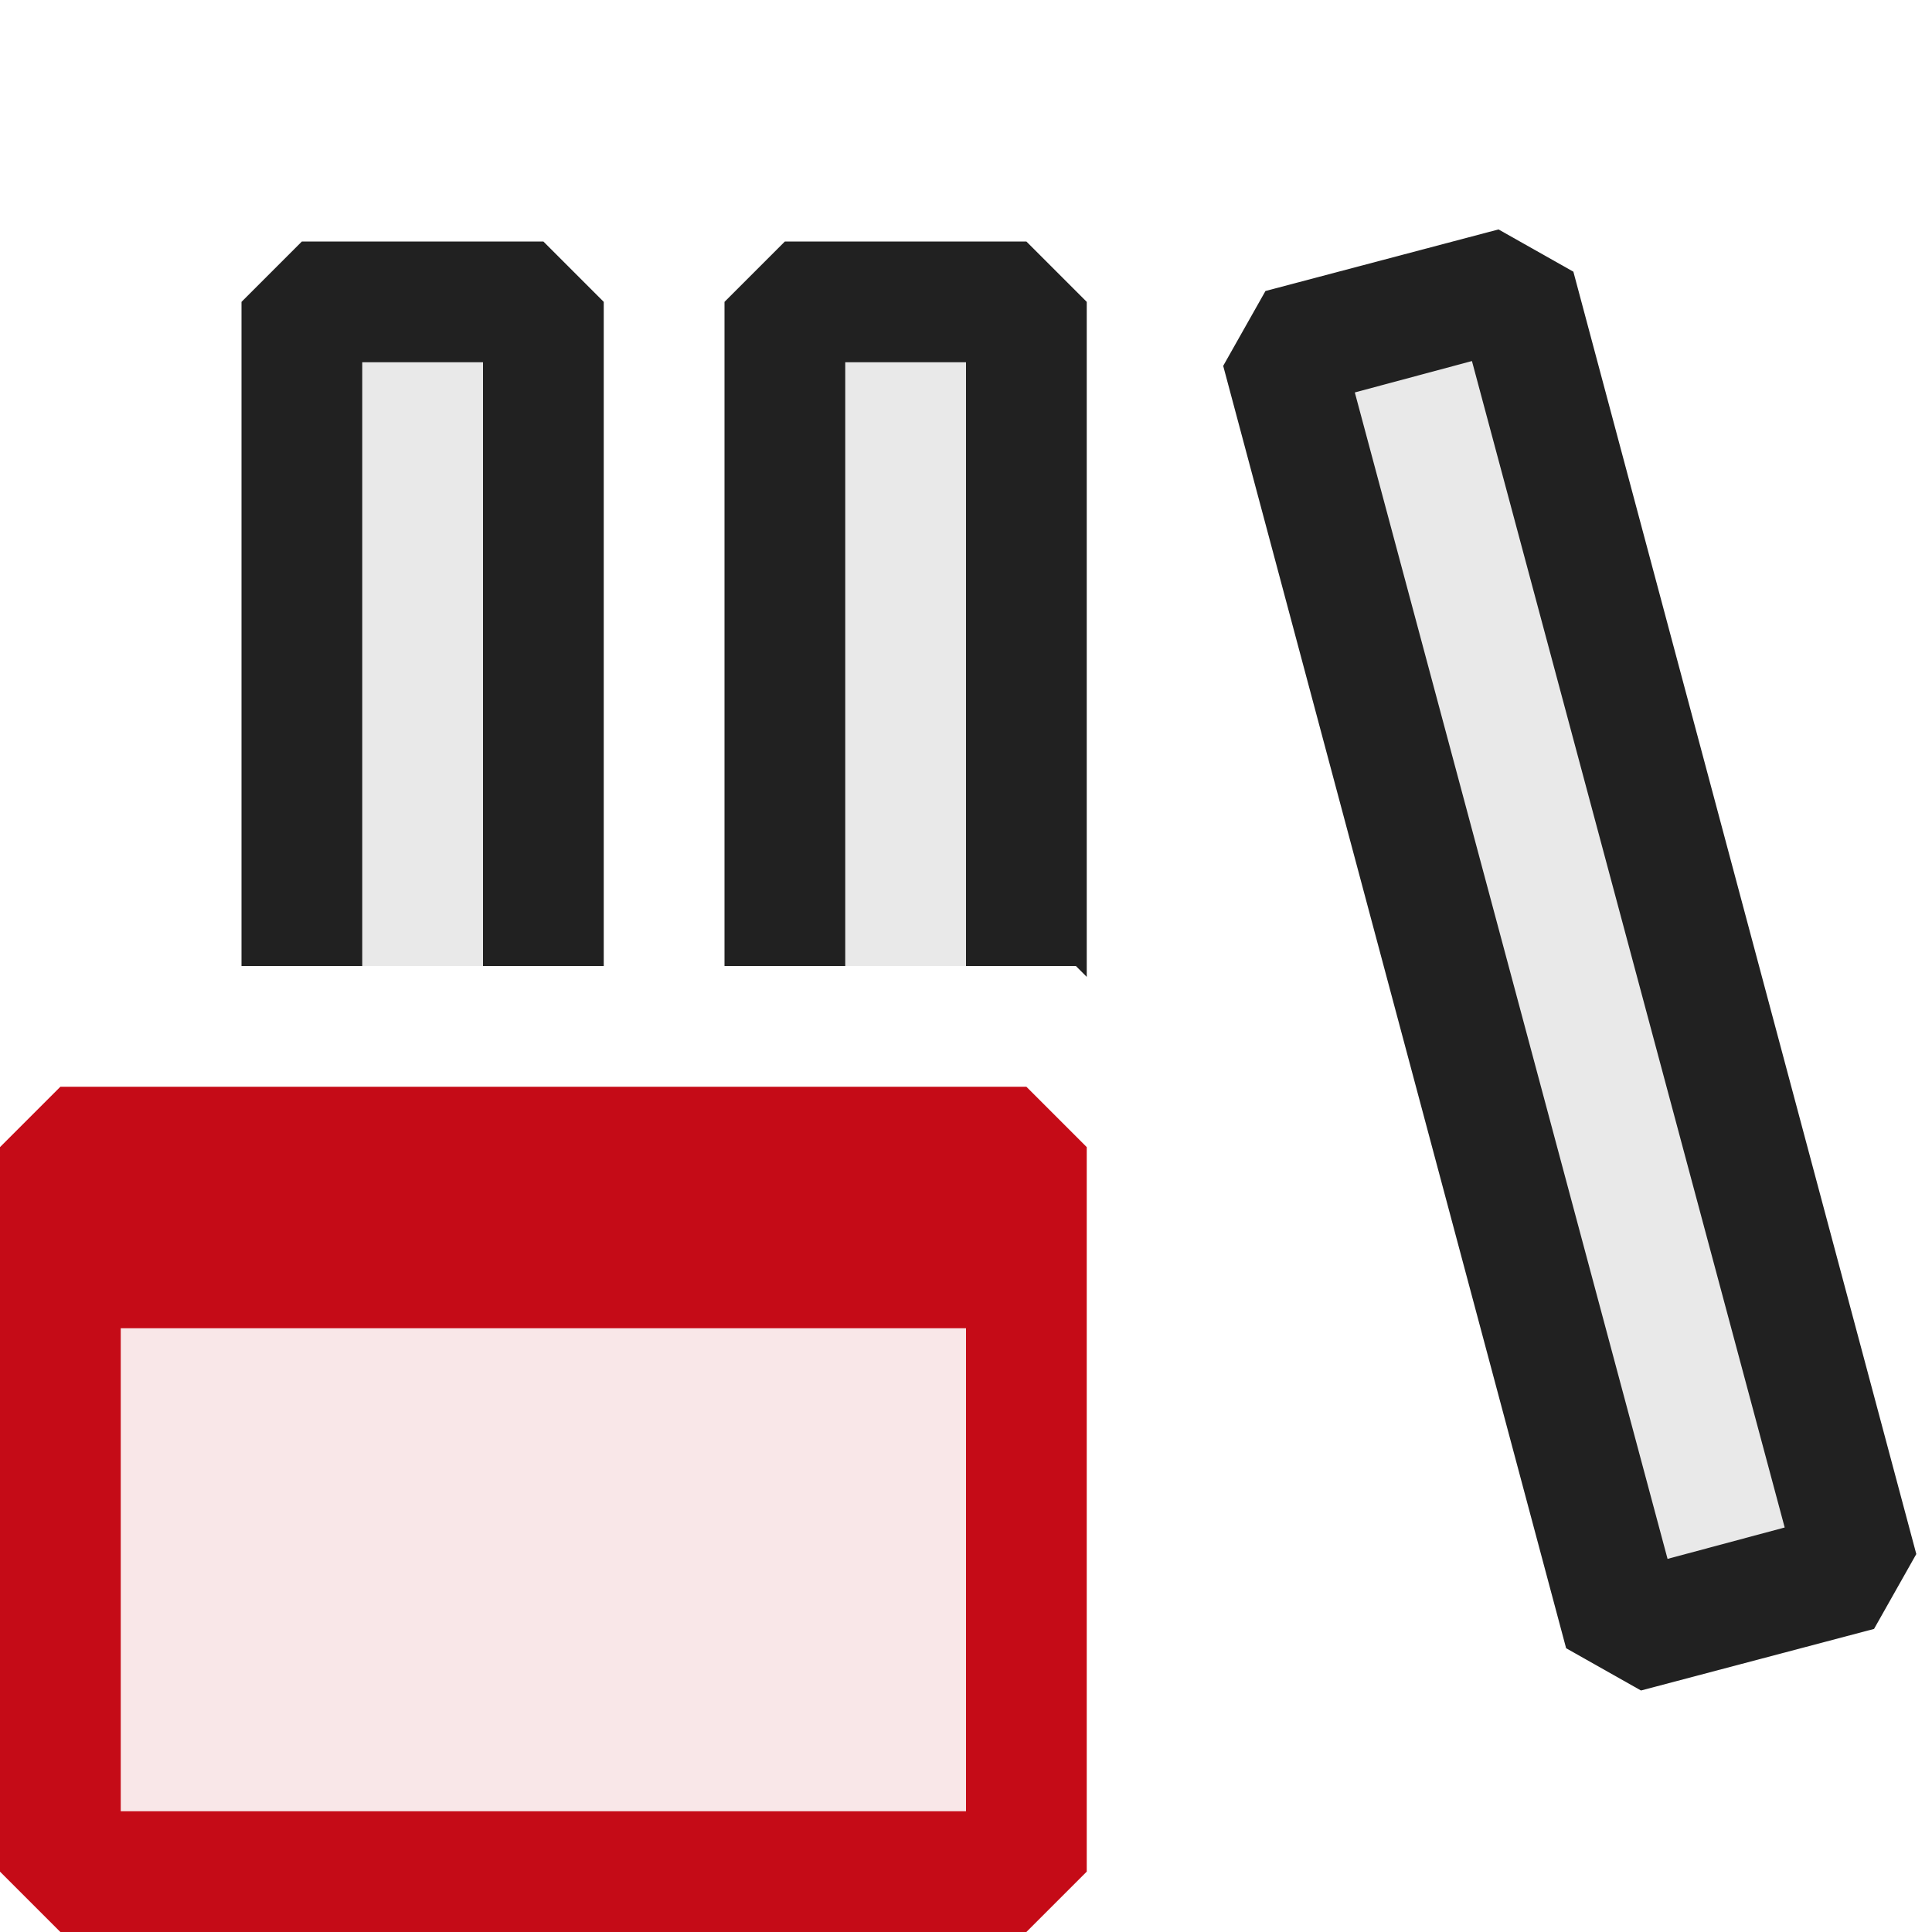 <svg xmlns="http://www.w3.org/2000/svg" viewBox="0 0 16 16">
  <defs>
    <style>.canvas{fill: none; opacity: 0;}.light-red-10{fill: #c50b17; opacity: 0.1;}.light-red{fill: #c50b17; opacity: 1;}.light-defaultgrey-10{fill: #212121; opacity: 0.1;}.light-defaultgrey{fill: #212121; opacity: 1;}</style>
  </defs>
  <title>CPPWindowsFormsApplication</title>
  <g id="canvas" class="canvas">
    <path class="canvas" d="M16,16H0V0H16Z" />
  </g>
  <g id="level-1">
    <path class="light-red-10" d="M.5,9.5h8v6H.5Z" />
    <path class="light-red" d="M8.5,9H.5L0,9.5v6l.5.5h8l.5-.5v-6ZM8,15H1V11H8Z" />
    <path class="light-defaultgrey-10" d="M15.39,13l-1.93.52L10.61,2.9l1.93-.52ZM2.5,8h2V2.5h-2Zm4,0h2V2.5h-2Z" />
    <path class="light-defaultgrey" d="M13.03,2.25l-.62-.35-1.93.51-.35.62,2.84,10.62.62.35,1.93-.51.35-.62Zm.78,10.66L11.22,3.25l.97-.26,2.59,9.66ZM4.5,2l.5.5V8H4V3H3V8H2V2.5L2.5,2Zm4,0,.5.5V8.09L8.91,8H8V3H7V8H6V2.5L6.5,2Z" />
  </g>
</svg>
